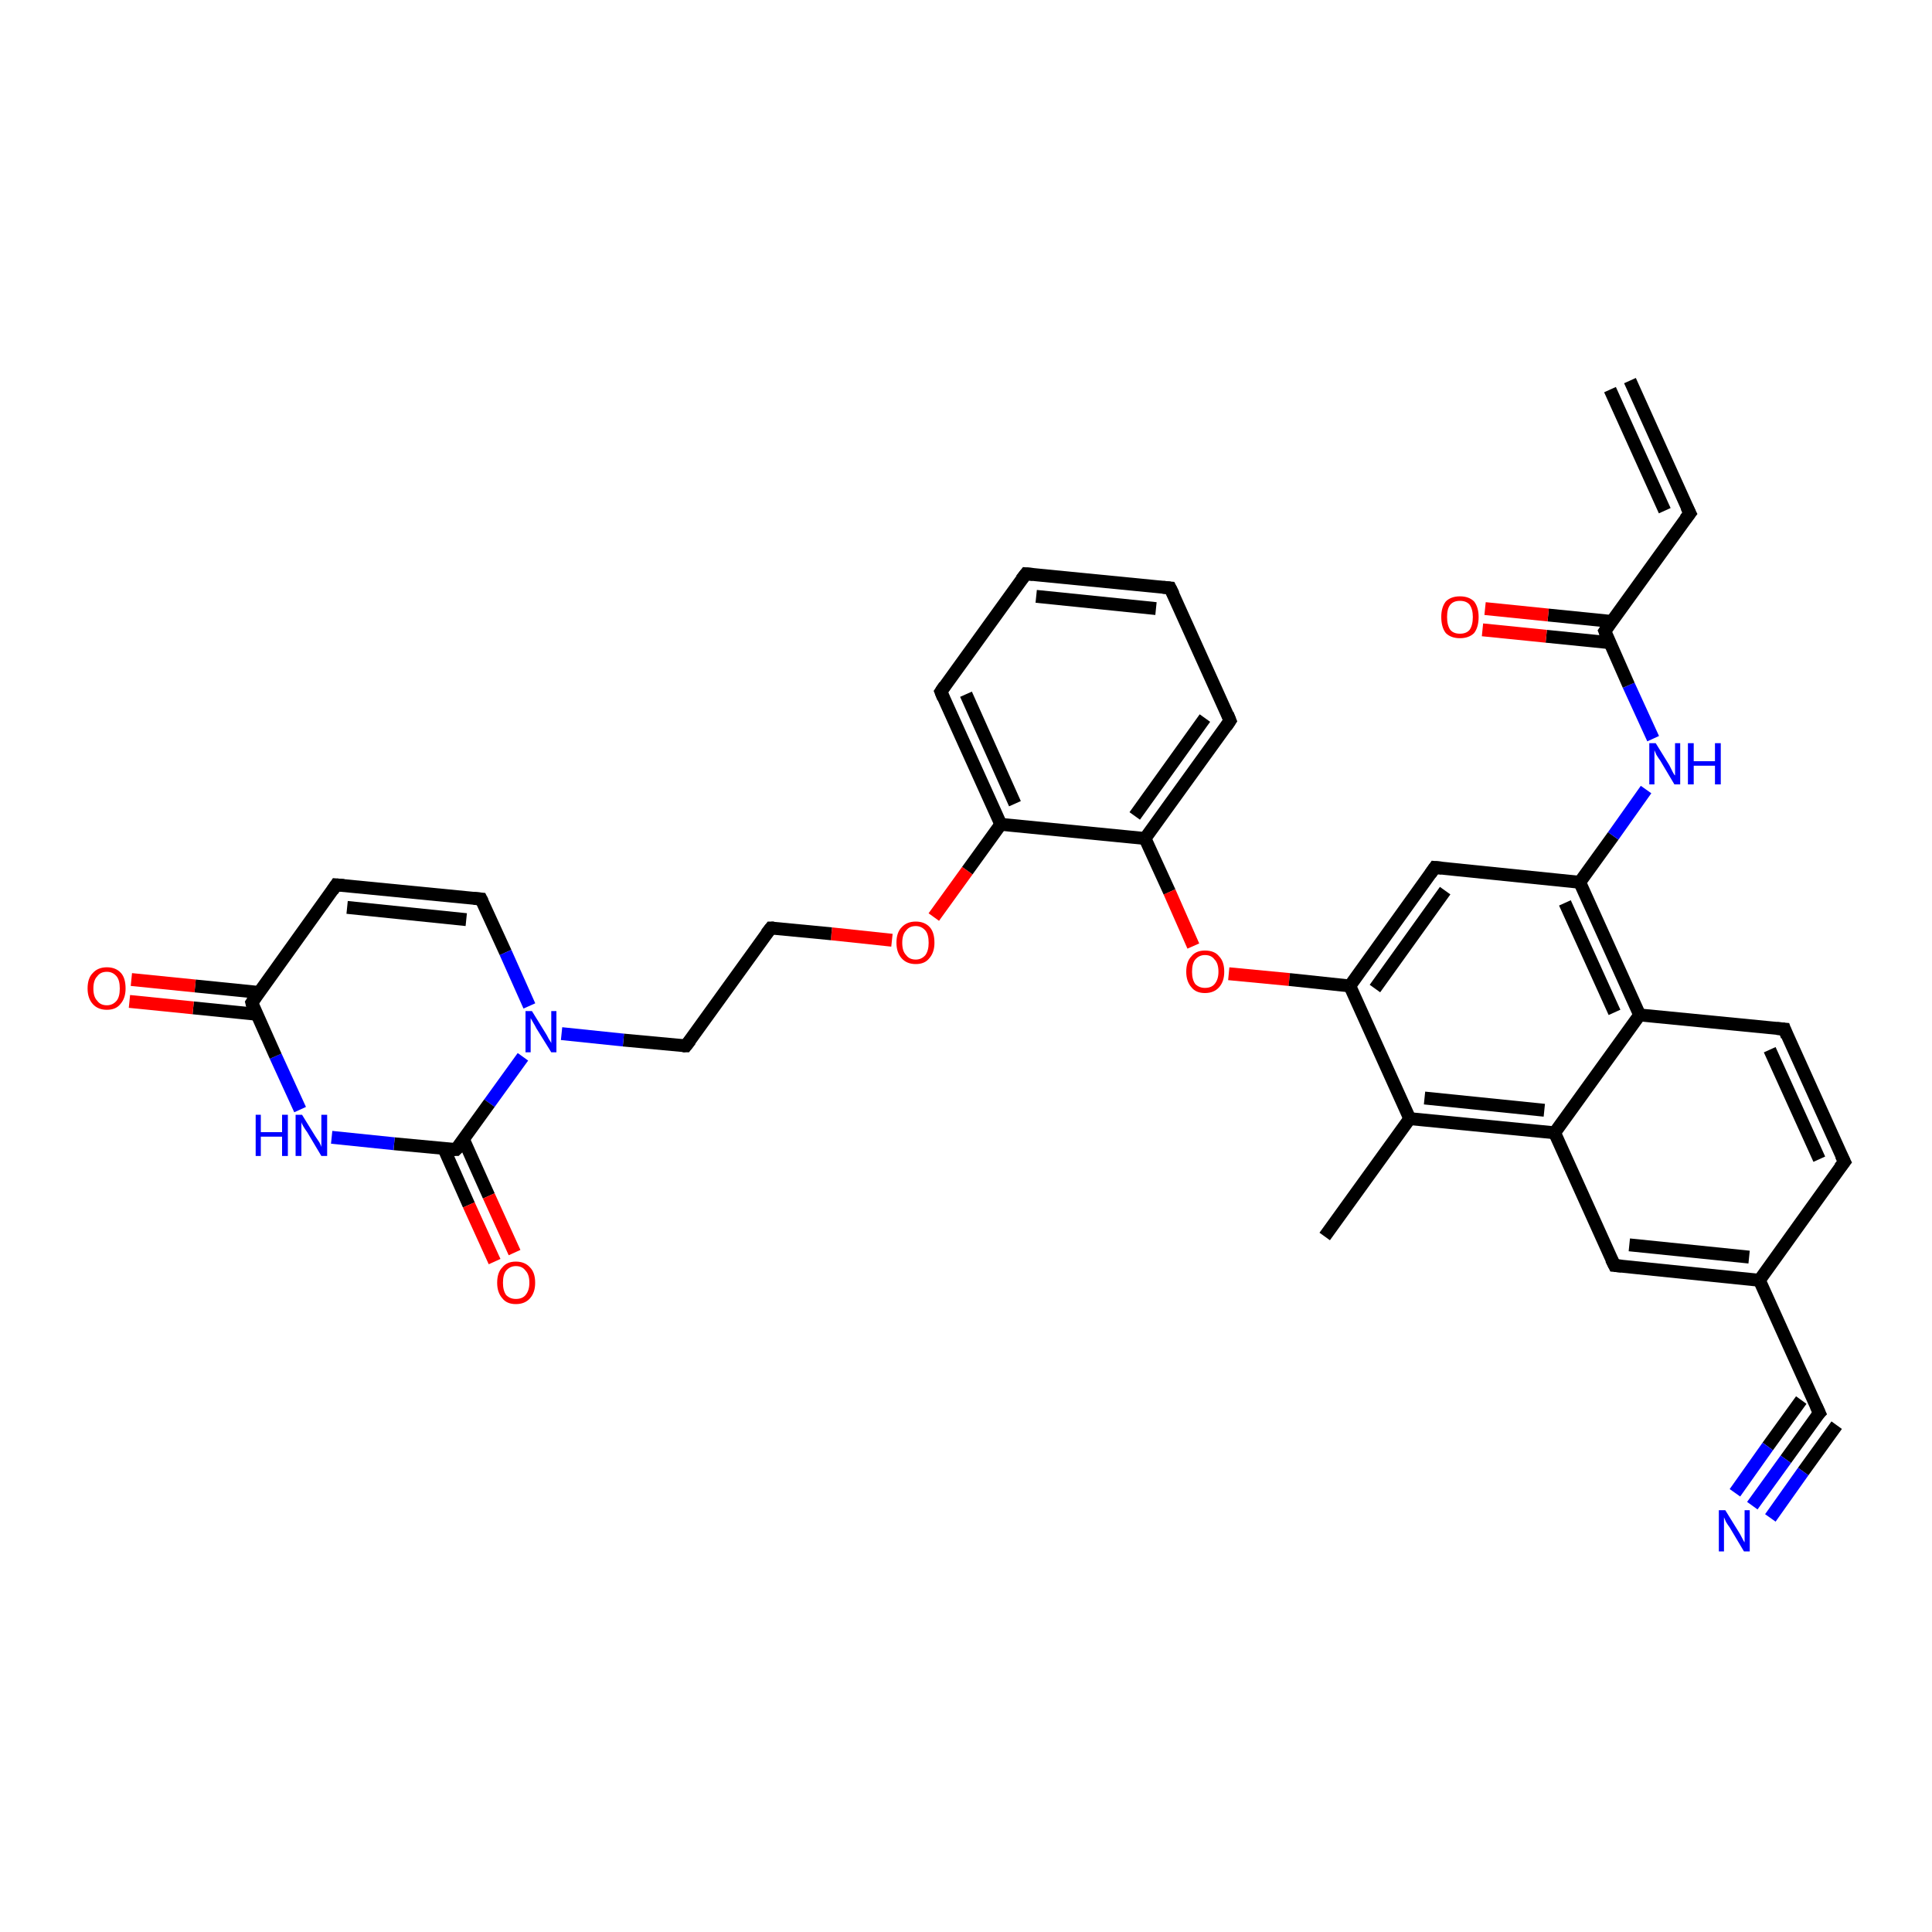 <?xml version='1.0' encoding='iso-8859-1'?>
<svg version='1.1' baseProfile='full'
              xmlns='http://www.w3.org/2000/svg'
                      xmlns:rdkit='http://www.rdkit.org/xml'
                      xmlns:xlink='http://www.w3.org/1999/xlink'
                  xml:space='preserve'
width='300px' height='300px' viewBox='0 0 300 300'>
<!-- END OF HEADER -->
<rect style='opacity:1.0;fill:#FFFFFF;stroke:none' width='300.0' height='300.0' x='0.0' y='0.0'> </rect>
<path class='bond-0 atom-0 atom-1' d='M 146.1,107.4 L 155.4,128.0' style='fill:none;fill-rule:evenodd;stroke:#000000;stroke-width:2.0px;stroke-linecap:butt;stroke-linejoin:miter;stroke-opacity:1' />
<path class='bond-0 atom-0 atom-1' d='M 150.0,107.8 L 157.6,124.8' style='fill:none;fill-rule:evenodd;stroke:#000000;stroke-width:2.0px;stroke-linecap:butt;stroke-linejoin:miter;stroke-opacity:1' />
<path class='bond-1 atom-1 atom-2' d='M 155.4,128.0 L 177.8,130.2' style='fill:none;fill-rule:evenodd;stroke:#000000;stroke-width:2.0px;stroke-linecap:butt;stroke-linejoin:miter;stroke-opacity:1' />
<path class='bond-2 atom-2 atom-3' d='M 177.8,130.2 L 191.0,111.9' style='fill:none;fill-rule:evenodd;stroke:#000000;stroke-width:2.0px;stroke-linecap:butt;stroke-linejoin:miter;stroke-opacity:1' />
<path class='bond-2 atom-2 atom-3' d='M 176.2,126.7 L 187.1,111.5' style='fill:none;fill-rule:evenodd;stroke:#000000;stroke-width:2.0px;stroke-linecap:butt;stroke-linejoin:miter;stroke-opacity:1' />
<path class='bond-3 atom-3 atom-4' d='M 191.0,111.9 L 181.7,91.3' style='fill:none;fill-rule:evenodd;stroke:#000000;stroke-width:2.0px;stroke-linecap:butt;stroke-linejoin:miter;stroke-opacity:1' />
<path class='bond-4 atom-4 atom-5' d='M 181.7,91.3 L 159.3,89.1' style='fill:none;fill-rule:evenodd;stroke:#000000;stroke-width:2.0px;stroke-linecap:butt;stroke-linejoin:miter;stroke-opacity:1' />
<path class='bond-4 atom-4 atom-5' d='M 179.5,94.5 L 160.9,92.6' style='fill:none;fill-rule:evenodd;stroke:#000000;stroke-width:2.0px;stroke-linecap:butt;stroke-linejoin:miter;stroke-opacity:1' />
<path class='bond-5 atom-2 atom-6' d='M 177.8,130.2 L 181.6,138.5' style='fill:none;fill-rule:evenodd;stroke:#000000;stroke-width:2.0px;stroke-linecap:butt;stroke-linejoin:miter;stroke-opacity:1' />
<path class='bond-5 atom-2 atom-6' d='M 181.6,138.5 L 185.3,146.9' style='fill:none;fill-rule:evenodd;stroke:#FF0000;stroke-width:2.0px;stroke-linecap:butt;stroke-linejoin:miter;stroke-opacity:1' />
<path class='bond-6 atom-6 atom-7' d='M 190.8,151.2 L 200.2,152.1' style='fill:none;fill-rule:evenodd;stroke:#FF0000;stroke-width:2.0px;stroke-linecap:butt;stroke-linejoin:miter;stroke-opacity:1' />
<path class='bond-6 atom-6 atom-7' d='M 200.2,152.1 L 209.6,153.1' style='fill:none;fill-rule:evenodd;stroke:#000000;stroke-width:2.0px;stroke-linecap:butt;stroke-linejoin:miter;stroke-opacity:1' />
<path class='bond-7 atom-7 atom-8' d='M 209.6,153.1 L 222.8,134.7' style='fill:none;fill-rule:evenodd;stroke:#000000;stroke-width:2.0px;stroke-linecap:butt;stroke-linejoin:miter;stroke-opacity:1' />
<path class='bond-7 atom-7 atom-8' d='M 213.5,153.5 L 224.4,138.3' style='fill:none;fill-rule:evenodd;stroke:#000000;stroke-width:2.0px;stroke-linecap:butt;stroke-linejoin:miter;stroke-opacity:1' />
<path class='bond-8 atom-8 atom-9' d='M 222.8,134.7 L 245.3,137.0' style='fill:none;fill-rule:evenodd;stroke:#000000;stroke-width:2.0px;stroke-linecap:butt;stroke-linejoin:miter;stroke-opacity:1' />
<path class='bond-9 atom-9 atom-10' d='M 245.3,137.0 L 254.6,157.6' style='fill:none;fill-rule:evenodd;stroke:#000000;stroke-width:2.0px;stroke-linecap:butt;stroke-linejoin:miter;stroke-opacity:1' />
<path class='bond-9 atom-9 atom-10' d='M 243.0,140.2 L 250.7,157.2' style='fill:none;fill-rule:evenodd;stroke:#000000;stroke-width:2.0px;stroke-linecap:butt;stroke-linejoin:miter;stroke-opacity:1' />
<path class='bond-10 atom-10 atom-11' d='M 254.6,157.6 L 241.4,175.9' style='fill:none;fill-rule:evenodd;stroke:#000000;stroke-width:2.0px;stroke-linecap:butt;stroke-linejoin:miter;stroke-opacity:1' />
<path class='bond-11 atom-11 atom-12' d='M 241.4,175.9 L 218.9,173.7' style='fill:none;fill-rule:evenodd;stroke:#000000;stroke-width:2.0px;stroke-linecap:butt;stroke-linejoin:miter;stroke-opacity:1' />
<path class='bond-11 atom-11 atom-12' d='M 239.8,172.4 L 221.2,170.5' style='fill:none;fill-rule:evenodd;stroke:#000000;stroke-width:2.0px;stroke-linecap:butt;stroke-linejoin:miter;stroke-opacity:1' />
<path class='bond-12 atom-12 atom-13' d='M 218.9,173.7 L 205.7,192.0' style='fill:none;fill-rule:evenodd;stroke:#000000;stroke-width:2.0px;stroke-linecap:butt;stroke-linejoin:miter;stroke-opacity:1' />
<path class='bond-13 atom-11 atom-14' d='M 241.4,175.9 L 250.7,196.5' style='fill:none;fill-rule:evenodd;stroke:#000000;stroke-width:2.0px;stroke-linecap:butt;stroke-linejoin:miter;stroke-opacity:1' />
<path class='bond-14 atom-14 atom-15' d='M 250.7,196.5 L 273.2,198.8' style='fill:none;fill-rule:evenodd;stroke:#000000;stroke-width:2.0px;stroke-linecap:butt;stroke-linejoin:miter;stroke-opacity:1' />
<path class='bond-14 atom-14 atom-15' d='M 253.0,193.3 L 271.6,195.2' style='fill:none;fill-rule:evenodd;stroke:#000000;stroke-width:2.0px;stroke-linecap:butt;stroke-linejoin:miter;stroke-opacity:1' />
<path class='bond-15 atom-15 atom-16' d='M 273.2,198.8 L 286.4,180.4' style='fill:none;fill-rule:evenodd;stroke:#000000;stroke-width:2.0px;stroke-linecap:butt;stroke-linejoin:miter;stroke-opacity:1' />
<path class='bond-16 atom-16 atom-17' d='M 286.4,180.4 L 277.1,159.8' style='fill:none;fill-rule:evenodd;stroke:#000000;stroke-width:2.0px;stroke-linecap:butt;stroke-linejoin:miter;stroke-opacity:1' />
<path class='bond-16 atom-16 atom-17' d='M 282.5,180.0 L 274.8,163.0' style='fill:none;fill-rule:evenodd;stroke:#000000;stroke-width:2.0px;stroke-linecap:butt;stroke-linejoin:miter;stroke-opacity:1' />
<path class='bond-17 atom-15 atom-18' d='M 273.2,198.8 L 282.5,219.4' style='fill:none;fill-rule:evenodd;stroke:#000000;stroke-width:2.0px;stroke-linecap:butt;stroke-linejoin:miter;stroke-opacity:1' />
<path class='bond-18 atom-18 atom-19' d='M 282.5,219.4 L 277.3,226.6' style='fill:none;fill-rule:evenodd;stroke:#000000;stroke-width:2.0px;stroke-linecap:butt;stroke-linejoin:miter;stroke-opacity:1' />
<path class='bond-18 atom-18 atom-19' d='M 277.3,226.6 L 272.1,233.8' style='fill:none;fill-rule:evenodd;stroke:#0000FF;stroke-width:2.0px;stroke-linecap:butt;stroke-linejoin:miter;stroke-opacity:1' />
<path class='bond-18 atom-18 atom-19' d='M 285.2,221.3 L 280.0,228.5' style='fill:none;fill-rule:evenodd;stroke:#000000;stroke-width:2.0px;stroke-linecap:butt;stroke-linejoin:miter;stroke-opacity:1' />
<path class='bond-18 atom-18 atom-19' d='M 280.0,228.5 L 274.9,235.7' style='fill:none;fill-rule:evenodd;stroke:#0000FF;stroke-width:2.0px;stroke-linecap:butt;stroke-linejoin:miter;stroke-opacity:1' />
<path class='bond-18 atom-18 atom-19' d='M 279.7,217.4 L 274.5,224.6' style='fill:none;fill-rule:evenodd;stroke:#000000;stroke-width:2.0px;stroke-linecap:butt;stroke-linejoin:miter;stroke-opacity:1' />
<path class='bond-18 atom-18 atom-19' d='M 274.5,224.6 L 269.4,231.8' style='fill:none;fill-rule:evenodd;stroke:#0000FF;stroke-width:2.0px;stroke-linecap:butt;stroke-linejoin:miter;stroke-opacity:1' />
<path class='bond-19 atom-9 atom-20' d='M 245.3,137.0 L 250.5,129.8' style='fill:none;fill-rule:evenodd;stroke:#000000;stroke-width:2.0px;stroke-linecap:butt;stroke-linejoin:miter;stroke-opacity:1' />
<path class='bond-19 atom-9 atom-20' d='M 250.5,129.8 L 255.6,122.6' style='fill:none;fill-rule:evenodd;stroke:#0000FF;stroke-width:2.0px;stroke-linecap:butt;stroke-linejoin:miter;stroke-opacity:1' />
<path class='bond-20 atom-20 atom-21' d='M 256.7,114.7 L 252.9,106.4' style='fill:none;fill-rule:evenodd;stroke:#0000FF;stroke-width:2.0px;stroke-linecap:butt;stroke-linejoin:miter;stroke-opacity:1' />
<path class='bond-20 atom-20 atom-21' d='M 252.9,106.4 L 249.2,98.0' style='fill:none;fill-rule:evenodd;stroke:#000000;stroke-width:2.0px;stroke-linecap:butt;stroke-linejoin:miter;stroke-opacity:1' />
<path class='bond-21 atom-21 atom-22' d='M 250.3,96.5 L 240.4,95.5' style='fill:none;fill-rule:evenodd;stroke:#000000;stroke-width:2.0px;stroke-linecap:butt;stroke-linejoin:miter;stroke-opacity:1' />
<path class='bond-21 atom-21 atom-22' d='M 240.4,95.5 L 230.6,94.5' style='fill:none;fill-rule:evenodd;stroke:#FF0000;stroke-width:2.0px;stroke-linecap:butt;stroke-linejoin:miter;stroke-opacity:1' />
<path class='bond-21 atom-21 atom-22' d='M 250.0,99.8 L 240.1,98.8' style='fill:none;fill-rule:evenodd;stroke:#000000;stroke-width:2.0px;stroke-linecap:butt;stroke-linejoin:miter;stroke-opacity:1' />
<path class='bond-21 atom-21 atom-22' d='M 240.1,98.8 L 230.2,97.8' style='fill:none;fill-rule:evenodd;stroke:#FF0000;stroke-width:2.0px;stroke-linecap:butt;stroke-linejoin:miter;stroke-opacity:1' />
<path class='bond-22 atom-21 atom-23' d='M 249.2,98.0 L 262.4,79.7' style='fill:none;fill-rule:evenodd;stroke:#000000;stroke-width:2.0px;stroke-linecap:butt;stroke-linejoin:miter;stroke-opacity:1' />
<path class='bond-23 atom-23 atom-24' d='M 262.4,79.7 L 253.1,59.1' style='fill:none;fill-rule:evenodd;stroke:#000000;stroke-width:2.0px;stroke-linecap:butt;stroke-linejoin:miter;stroke-opacity:1' />
<path class='bond-23 atom-23 atom-24' d='M 258.5,79.3 L 250.0,60.5' style='fill:none;fill-rule:evenodd;stroke:#000000;stroke-width:2.0px;stroke-linecap:butt;stroke-linejoin:miter;stroke-opacity:1' />
<path class='bond-24 atom-1 atom-25' d='M 155.4,128.0 L 150.2,135.2' style='fill:none;fill-rule:evenodd;stroke:#000000;stroke-width:2.0px;stroke-linecap:butt;stroke-linejoin:miter;stroke-opacity:1' />
<path class='bond-24 atom-1 atom-25' d='M 150.2,135.2 L 145.0,142.4' style='fill:none;fill-rule:evenodd;stroke:#FF0000;stroke-width:2.0px;stroke-linecap:butt;stroke-linejoin:miter;stroke-opacity:1' />
<path class='bond-25 atom-25 atom-26' d='M 138.5,146.0 L 129.1,145.0' style='fill:none;fill-rule:evenodd;stroke:#FF0000;stroke-width:2.0px;stroke-linecap:butt;stroke-linejoin:miter;stroke-opacity:1' />
<path class='bond-25 atom-25 atom-26' d='M 129.1,145.0 L 119.7,144.1' style='fill:none;fill-rule:evenodd;stroke:#000000;stroke-width:2.0px;stroke-linecap:butt;stroke-linejoin:miter;stroke-opacity:1' />
<path class='bond-26 atom-26 atom-27' d='M 119.7,144.1 L 106.5,162.4' style='fill:none;fill-rule:evenodd;stroke:#000000;stroke-width:2.0px;stroke-linecap:butt;stroke-linejoin:miter;stroke-opacity:1' />
<path class='bond-27 atom-27 atom-28' d='M 106.5,162.4 L 96.8,161.5' style='fill:none;fill-rule:evenodd;stroke:#000000;stroke-width:2.0px;stroke-linecap:butt;stroke-linejoin:miter;stroke-opacity:1' />
<path class='bond-27 atom-27 atom-28' d='M 96.8,161.5 L 87.2,160.5' style='fill:none;fill-rule:evenodd;stroke:#0000FF;stroke-width:2.0px;stroke-linecap:butt;stroke-linejoin:miter;stroke-opacity:1' />
<path class='bond-28 atom-28 atom-29' d='M 81.2,164.1 L 76.0,171.3' style='fill:none;fill-rule:evenodd;stroke:#0000FF;stroke-width:2.0px;stroke-linecap:butt;stroke-linejoin:miter;stroke-opacity:1' />
<path class='bond-28 atom-28 atom-29' d='M 76.0,171.3 L 70.8,178.5' style='fill:none;fill-rule:evenodd;stroke:#000000;stroke-width:2.0px;stroke-linecap:butt;stroke-linejoin:miter;stroke-opacity:1' />
<path class='bond-29 atom-29 atom-30' d='M 70.8,178.5 L 61.2,177.6' style='fill:none;fill-rule:evenodd;stroke:#000000;stroke-width:2.0px;stroke-linecap:butt;stroke-linejoin:miter;stroke-opacity:1' />
<path class='bond-29 atom-29 atom-30' d='M 61.2,177.6 L 51.5,176.6' style='fill:none;fill-rule:evenodd;stroke:#0000FF;stroke-width:2.0px;stroke-linecap:butt;stroke-linejoin:miter;stroke-opacity:1' />
<path class='bond-30 atom-30 atom-31' d='M 46.6,172.3 L 42.8,164.0' style='fill:none;fill-rule:evenodd;stroke:#0000FF;stroke-width:2.0px;stroke-linecap:butt;stroke-linejoin:miter;stroke-opacity:1' />
<path class='bond-30 atom-30 atom-31' d='M 42.8,164.0 L 39.1,155.7' style='fill:none;fill-rule:evenodd;stroke:#000000;stroke-width:2.0px;stroke-linecap:butt;stroke-linejoin:miter;stroke-opacity:1' />
<path class='bond-31 atom-31 atom-32' d='M 39.1,155.7 L 52.2,137.4' style='fill:none;fill-rule:evenodd;stroke:#000000;stroke-width:2.0px;stroke-linecap:butt;stroke-linejoin:miter;stroke-opacity:1' />
<path class='bond-32 atom-32 atom-33' d='M 52.2,137.4 L 74.7,139.6' style='fill:none;fill-rule:evenodd;stroke:#000000;stroke-width:2.0px;stroke-linecap:butt;stroke-linejoin:miter;stroke-opacity:1' />
<path class='bond-32 atom-32 atom-33' d='M 53.9,140.9 L 72.4,142.8' style='fill:none;fill-rule:evenodd;stroke:#000000;stroke-width:2.0px;stroke-linecap:butt;stroke-linejoin:miter;stroke-opacity:1' />
<path class='bond-33 atom-31 atom-34' d='M 40.2,154.1 L 30.3,153.1' style='fill:none;fill-rule:evenodd;stroke:#000000;stroke-width:2.0px;stroke-linecap:butt;stroke-linejoin:miter;stroke-opacity:1' />
<path class='bond-33 atom-31 atom-34' d='M 30.3,153.1 L 20.4,152.1' style='fill:none;fill-rule:evenodd;stroke:#FF0000;stroke-width:2.0px;stroke-linecap:butt;stroke-linejoin:miter;stroke-opacity:1' />
<path class='bond-33 atom-31 atom-34' d='M 39.9,157.5 L 30.0,156.5' style='fill:none;fill-rule:evenodd;stroke:#000000;stroke-width:2.0px;stroke-linecap:butt;stroke-linejoin:miter;stroke-opacity:1' />
<path class='bond-33 atom-31 atom-34' d='M 30.0,156.5 L 20.1,155.5' style='fill:none;fill-rule:evenodd;stroke:#FF0000;stroke-width:2.0px;stroke-linecap:butt;stroke-linejoin:miter;stroke-opacity:1' />
<path class='bond-34 atom-29 atom-35' d='M 68.9,178.3 L 72.8,187.1' style='fill:none;fill-rule:evenodd;stroke:#000000;stroke-width:2.0px;stroke-linecap:butt;stroke-linejoin:miter;stroke-opacity:1' />
<path class='bond-34 atom-29 atom-35' d='M 72.8,187.1 L 76.8,195.9' style='fill:none;fill-rule:evenodd;stroke:#FF0000;stroke-width:2.0px;stroke-linecap:butt;stroke-linejoin:miter;stroke-opacity:1' />
<path class='bond-34 atom-29 atom-35' d='M 72.0,177.0 L 75.9,185.7' style='fill:none;fill-rule:evenodd;stroke:#000000;stroke-width:2.0px;stroke-linecap:butt;stroke-linejoin:miter;stroke-opacity:1' />
<path class='bond-34 atom-29 atom-35' d='M 75.9,185.7 L 79.9,194.5' style='fill:none;fill-rule:evenodd;stroke:#FF0000;stroke-width:2.0px;stroke-linecap:butt;stroke-linejoin:miter;stroke-opacity:1' />
<path class='bond-35 atom-5 atom-0' d='M 159.3,89.1 L 146.1,107.4' style='fill:none;fill-rule:evenodd;stroke:#000000;stroke-width:2.0px;stroke-linecap:butt;stroke-linejoin:miter;stroke-opacity:1' />
<path class='bond-36 atom-12 atom-7' d='M 218.9,173.7 L 209.6,153.1' style='fill:none;fill-rule:evenodd;stroke:#000000;stroke-width:2.0px;stroke-linecap:butt;stroke-linejoin:miter;stroke-opacity:1' />
<path class='bond-37 atom-17 atom-10' d='M 277.1,159.8 L 254.6,157.6' style='fill:none;fill-rule:evenodd;stroke:#000000;stroke-width:2.0px;stroke-linecap:butt;stroke-linejoin:miter;stroke-opacity:1' />
<path class='bond-38 atom-33 atom-28' d='M 74.7,139.6 L 78.5,147.9' style='fill:none;fill-rule:evenodd;stroke:#000000;stroke-width:2.0px;stroke-linecap:butt;stroke-linejoin:miter;stroke-opacity:1' />
<path class='bond-38 atom-33 atom-28' d='M 78.5,147.9 L 82.2,156.2' style='fill:none;fill-rule:evenodd;stroke:#0000FF;stroke-width:2.0px;stroke-linecap:butt;stroke-linejoin:miter;stroke-opacity:1' />
<path d='M 146.5,108.4 L 146.1,107.4 L 146.7,106.5' style='fill:none;stroke:#000000;stroke-width:2.0px;stroke-linecap:butt;stroke-linejoin:miter;stroke-opacity:1;' />
<path d='M 190.4,112.8 L 191.0,111.9 L 190.6,110.9' style='fill:none;stroke:#000000;stroke-width:2.0px;stroke-linecap:butt;stroke-linejoin:miter;stroke-opacity:1;' />
<path d='M 182.2,92.3 L 181.7,91.3 L 180.6,91.2' style='fill:none;stroke:#000000;stroke-width:2.0px;stroke-linecap:butt;stroke-linejoin:miter;stroke-opacity:1;' />
<path d='M 160.4,89.2 L 159.3,89.1 L 158.6,90.0' style='fill:none;stroke:#000000;stroke-width:2.0px;stroke-linecap:butt;stroke-linejoin:miter;stroke-opacity:1;' />
<path d='M 222.1,135.7 L 222.8,134.7 L 223.9,134.8' style='fill:none;stroke:#000000;stroke-width:2.0px;stroke-linecap:butt;stroke-linejoin:miter;stroke-opacity:1;' />
<path d='M 250.2,195.5 L 250.7,196.5 L 251.8,196.6' style='fill:none;stroke:#000000;stroke-width:2.0px;stroke-linecap:butt;stroke-linejoin:miter;stroke-opacity:1;' />
<path d='M 285.7,181.3 L 286.4,180.4 L 285.9,179.4' style='fill:none;stroke:#000000;stroke-width:2.0px;stroke-linecap:butt;stroke-linejoin:miter;stroke-opacity:1;' />
<path d='M 277.5,160.9 L 277.1,159.8 L 275.9,159.7' style='fill:none;stroke:#000000;stroke-width:2.0px;stroke-linecap:butt;stroke-linejoin:miter;stroke-opacity:1;' />
<path d='M 282.0,218.3 L 282.5,219.4 L 282.2,219.7' style='fill:none;stroke:#000000;stroke-width:2.0px;stroke-linecap:butt;stroke-linejoin:miter;stroke-opacity:1;' />
<path d='M 249.4,98.5 L 249.2,98.0 L 249.8,97.1' style='fill:none;stroke:#000000;stroke-width:2.0px;stroke-linecap:butt;stroke-linejoin:miter;stroke-opacity:1;' />
<path d='M 261.7,80.6 L 262.4,79.7 L 261.9,78.7' style='fill:none;stroke:#000000;stroke-width:2.0px;stroke-linecap:butt;stroke-linejoin:miter;stroke-opacity:1;' />
<path d='M 120.2,144.1 L 119.7,144.1 L 119.0,145.0' style='fill:none;stroke:#000000;stroke-width:2.0px;stroke-linecap:butt;stroke-linejoin:miter;stroke-opacity:1;' />
<path d='M 107.2,161.5 L 106.5,162.4 L 106.0,162.4' style='fill:none;stroke:#000000;stroke-width:2.0px;stroke-linecap:butt;stroke-linejoin:miter;stroke-opacity:1;' />
<path d='M 71.1,178.2 L 70.8,178.5 L 70.4,178.5' style='fill:none;stroke:#000000;stroke-width:2.0px;stroke-linecap:butt;stroke-linejoin:miter;stroke-opacity:1;' />
<path d='M 39.2,156.1 L 39.1,155.7 L 39.7,154.8' style='fill:none;stroke:#000000;stroke-width:2.0px;stroke-linecap:butt;stroke-linejoin:miter;stroke-opacity:1;' />
<path d='M 51.6,138.3 L 52.2,137.4 L 53.4,137.5' style='fill:none;stroke:#000000;stroke-width:2.0px;stroke-linecap:butt;stroke-linejoin:miter;stroke-opacity:1;' />
<path d='M 73.6,139.5 L 74.7,139.6 L 74.9,140.0' style='fill:none;stroke:#000000;stroke-width:2.0px;stroke-linecap:butt;stroke-linejoin:miter;stroke-opacity:1;' />
<path class='atom-6' d='M 184.2 150.9
Q 184.2 149.3, 185.0 148.5
Q 185.7 147.6, 187.1 147.6
Q 188.6 147.6, 189.3 148.5
Q 190.1 149.3, 190.1 150.9
Q 190.1 152.4, 189.3 153.3
Q 188.5 154.2, 187.1 154.2
Q 185.7 154.2, 185.0 153.3
Q 184.2 152.4, 184.2 150.9
M 187.1 153.4
Q 188.1 153.4, 188.6 152.8
Q 189.2 152.1, 189.2 150.9
Q 189.2 149.6, 188.6 149.0
Q 188.1 148.3, 187.1 148.3
Q 186.2 148.3, 185.6 149.0
Q 185.1 149.6, 185.1 150.9
Q 185.1 152.1, 185.6 152.8
Q 186.2 153.4, 187.1 153.4
' fill='#FF0000'/>
<path class='atom-19' d='M 267.9 234.5
L 270.0 237.9
Q 270.2 238.2, 270.5 238.8
Q 270.8 239.4, 270.9 239.5
L 270.9 234.5
L 271.7 234.5
L 271.7 240.9
L 270.8 240.9
L 268.6 237.2
Q 268.3 236.8, 268.0 236.3
Q 267.8 235.8, 267.7 235.6
L 267.7 240.9
L 266.9 240.9
L 266.9 234.5
L 267.9 234.5
' fill='#0000FF'/>
<path class='atom-20' d='M 257.1 115.4
L 259.2 118.8
Q 259.4 119.2, 259.7 119.8
Q 260.0 120.4, 260.1 120.4
L 260.1 115.4
L 260.9 115.4
L 260.9 121.8
L 260.0 121.8
L 257.8 118.1
Q 257.5 117.7, 257.2 117.2
Q 257.0 116.7, 256.9 116.5
L 256.9 121.8
L 256.1 121.8
L 256.1 115.4
L 257.1 115.4
' fill='#0000FF'/>
<path class='atom-20' d='M 262.1 115.4
L 263.0 115.4
L 263.0 118.2
L 266.3 118.2
L 266.3 115.4
L 267.2 115.4
L 267.2 121.8
L 266.3 121.8
L 266.3 118.9
L 263.0 118.9
L 263.0 121.8
L 262.1 121.8
L 262.1 115.4
' fill='#0000FF'/>
<path class='atom-22' d='M 223.8 95.8
Q 223.8 94.3, 224.5 93.4
Q 225.3 92.6, 226.7 92.6
Q 228.1 92.6, 228.9 93.4
Q 229.6 94.3, 229.6 95.8
Q 229.6 97.4, 228.9 98.3
Q 228.1 99.1, 226.7 99.1
Q 225.3 99.1, 224.5 98.3
Q 223.8 97.4, 223.8 95.8
M 226.7 98.4
Q 227.7 98.4, 228.2 97.8
Q 228.7 97.1, 228.7 95.8
Q 228.7 94.6, 228.2 93.9
Q 227.7 93.3, 226.7 93.3
Q 225.7 93.3, 225.2 93.9
Q 224.7 94.5, 224.7 95.8
Q 224.7 97.1, 225.2 97.8
Q 225.7 98.4, 226.7 98.4
' fill='#FF0000'/>
<path class='atom-25' d='M 139.2 146.4
Q 139.2 144.8, 140.0 144.0
Q 140.8 143.1, 142.2 143.1
Q 143.6 143.1, 144.4 144.0
Q 145.1 144.8, 145.1 146.4
Q 145.1 147.9, 144.3 148.8
Q 143.6 149.7, 142.2 149.7
Q 140.8 149.7, 140.0 148.8
Q 139.2 147.9, 139.2 146.4
M 142.2 149.0
Q 143.1 149.0, 143.7 148.3
Q 144.2 147.6, 144.2 146.4
Q 144.2 145.1, 143.7 144.5
Q 143.1 143.8, 142.2 143.8
Q 141.2 143.8, 140.7 144.5
Q 140.1 145.1, 140.1 146.4
Q 140.1 147.7, 140.7 148.3
Q 141.2 149.0, 142.2 149.0
' fill='#FF0000'/>
<path class='atom-28' d='M 82.6 157.0
L 84.7 160.4
Q 84.9 160.7, 85.2 161.3
Q 85.6 161.9, 85.6 162.0
L 85.6 157.0
L 86.4 157.0
L 86.4 163.4
L 85.6 163.4
L 83.3 159.7
Q 83.1 159.3, 82.8 158.8
Q 82.5 158.3, 82.4 158.1
L 82.4 163.4
L 81.6 163.4
L 81.6 157.0
L 82.6 157.0
' fill='#0000FF'/>
<path class='atom-30' d='M 39.7 173.1
L 40.5 173.1
L 40.5 175.8
L 43.8 175.8
L 43.8 173.1
L 44.7 173.1
L 44.7 179.5
L 43.8 179.5
L 43.8 176.5
L 40.5 176.5
L 40.5 179.5
L 39.7 179.5
L 39.7 173.1
' fill='#0000FF'/>
<path class='atom-30' d='M 46.9 173.1
L 49.0 176.5
Q 49.2 176.8, 49.6 177.4
Q 49.9 178.0, 49.9 178.1
L 49.9 173.1
L 50.8 173.1
L 50.8 179.5
L 49.9 179.5
L 47.7 175.8
Q 47.4 175.4, 47.1 174.9
Q 46.8 174.4, 46.8 174.2
L 46.8 179.5
L 45.9 179.5
L 45.9 173.1
L 46.9 173.1
' fill='#0000FF'/>
<path class='atom-34' d='M 13.6 153.5
Q 13.6 151.9, 14.4 151.1
Q 15.2 150.2, 16.6 150.2
Q 18.0 150.2, 18.8 151.1
Q 19.5 151.9, 19.5 153.5
Q 19.5 155.0, 18.7 155.9
Q 18.0 156.8, 16.6 156.8
Q 15.2 156.8, 14.4 155.9
Q 13.6 155.0, 13.6 153.5
M 16.6 156.1
Q 17.5 156.1, 18.1 155.4
Q 18.6 154.8, 18.6 153.5
Q 18.6 152.2, 18.1 151.6
Q 17.5 150.9, 16.6 150.9
Q 15.6 150.9, 15.1 151.6
Q 14.5 152.2, 14.5 153.5
Q 14.5 154.8, 15.1 155.4
Q 15.6 156.1, 16.6 156.1
' fill='#FF0000'/>
<path class='atom-35' d='M 77.2 199.2
Q 77.2 197.6, 78.0 196.8
Q 78.7 195.9, 80.1 195.9
Q 81.5 195.9, 82.3 196.8
Q 83.1 197.6, 83.1 199.2
Q 83.1 200.7, 82.3 201.6
Q 81.5 202.5, 80.1 202.5
Q 78.7 202.5, 78.0 201.6
Q 77.2 200.7, 77.2 199.2
M 80.1 201.7
Q 81.1 201.7, 81.6 201.1
Q 82.2 200.4, 82.2 199.2
Q 82.2 197.9, 81.6 197.3
Q 81.1 196.6, 80.1 196.6
Q 79.2 196.6, 78.6 197.3
Q 78.1 197.9, 78.1 199.2
Q 78.1 200.4, 78.6 201.1
Q 79.2 201.7, 80.1 201.7
' fill='#FF0000'/>
</svg>

